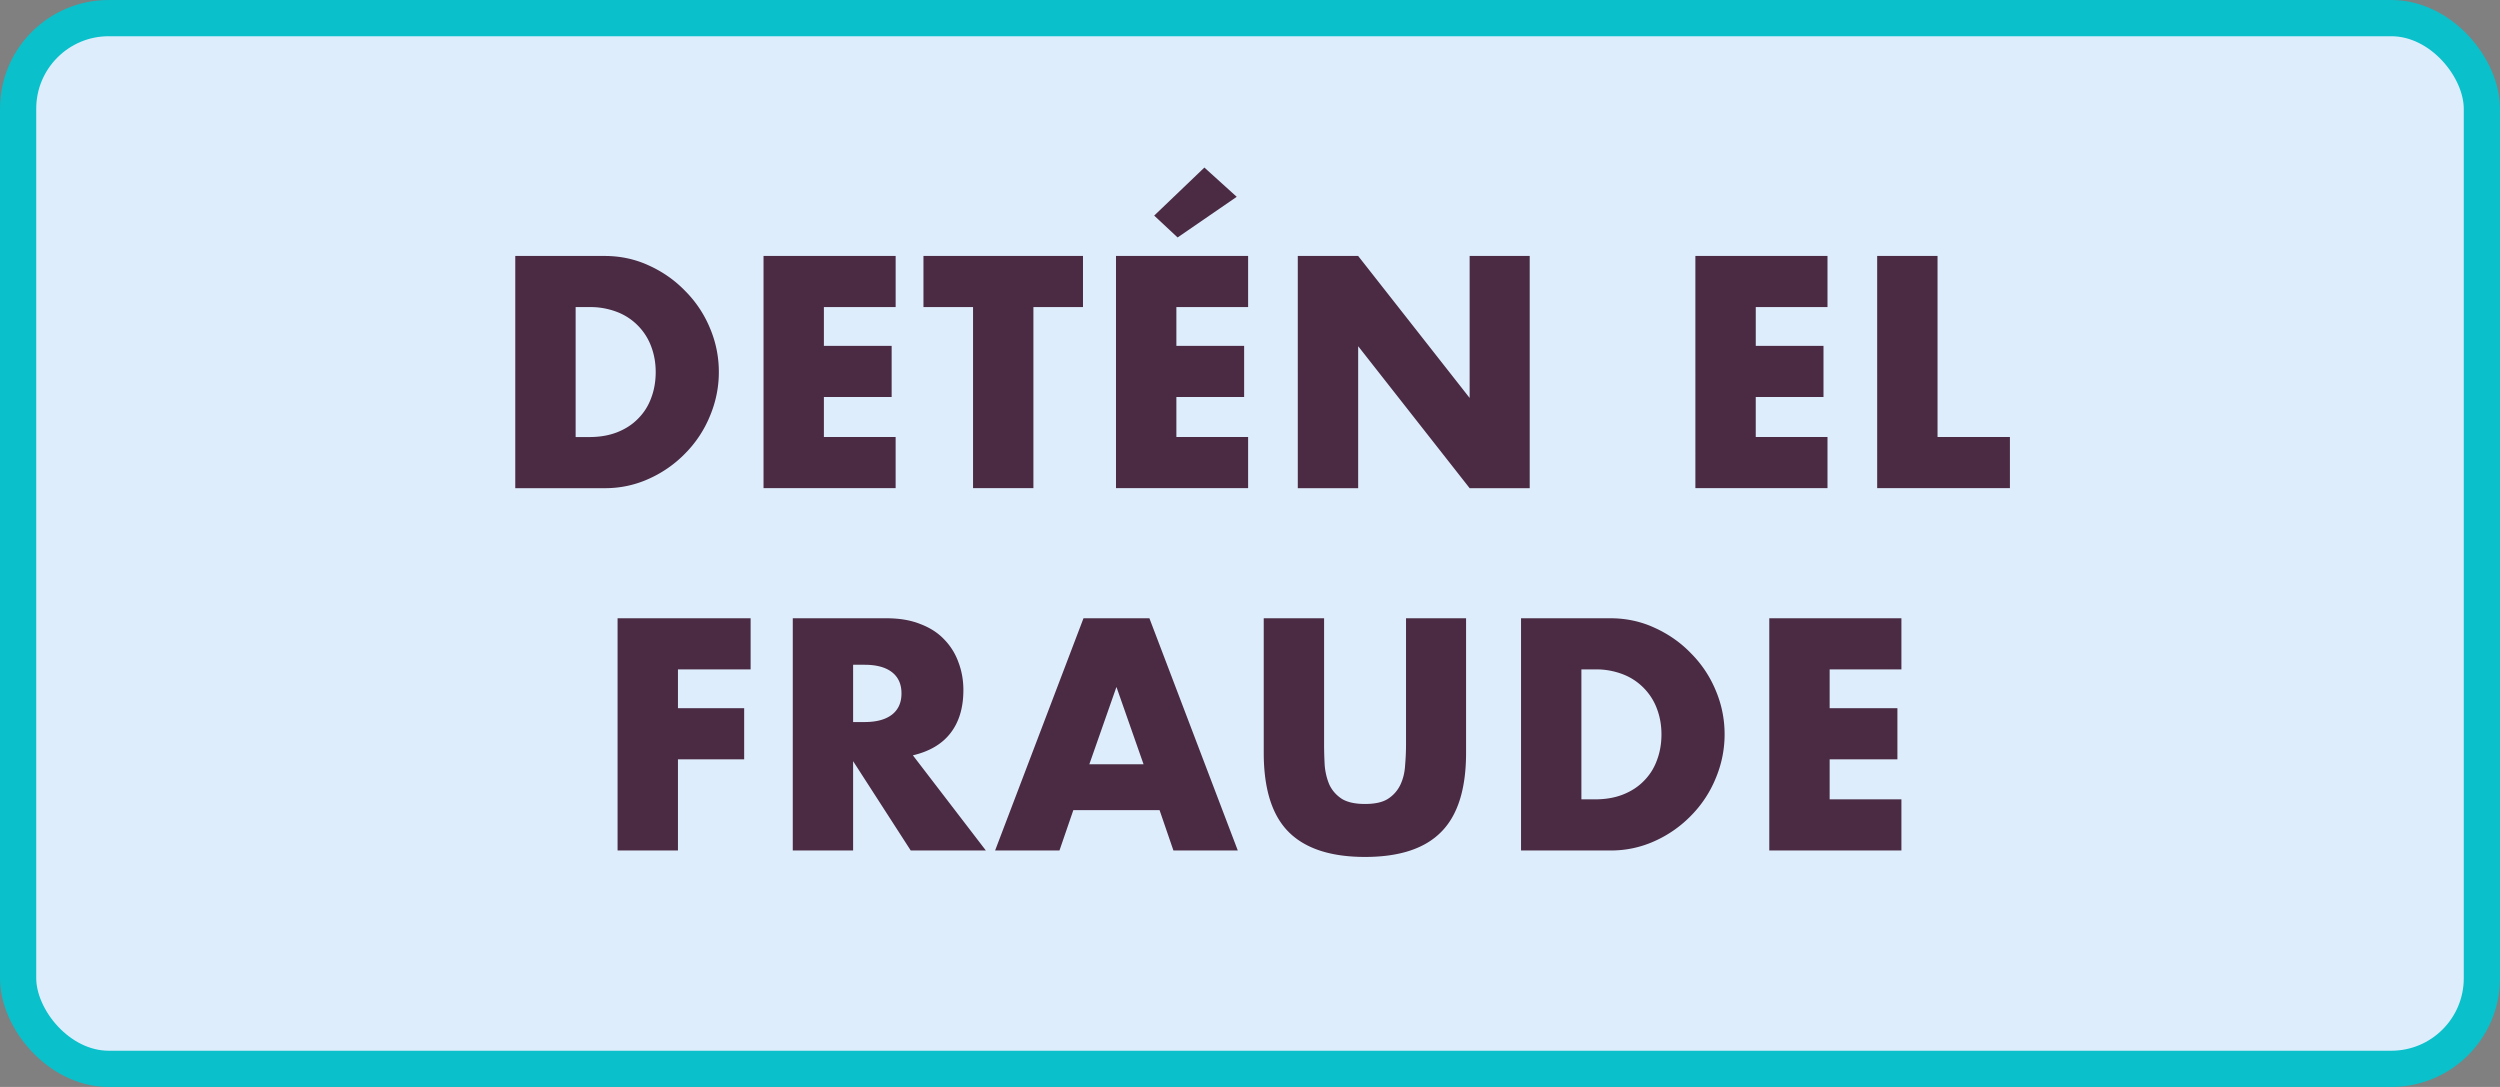 <svg width="138" height="60" viewBox="0 0 138 60" fill="none" xmlns="http://www.w3.org/2000/svg"><rect x="0" y="0" width="138" height="60" fill="#808080" stroke="none"/><rect x="1" y="1" width="136" height="58" rx="5" fill="#DEEDFC" stroke="#09C0CB" stroke-width="2"/><path d="M31.775 24.125h.765c.578 0 1.093-.091 1.547-.272.453-.182.833-.431 1.139-.748.317-.318.555-.692.714-1.122.17-.442.255-.924.255-1.445 0-.51-.085-.986-.255-1.428a3.227 3.227 0 00-.731-1.14 3.216 3.216 0 00-1.14-.747 4.09 4.09 0 00-1.53-.272h-.764v7.174zm-3.332-9.996h4.93c.872 0 1.688.175 2.448.527.77.35 1.439.821 2.006 1.41a6.31 6.31 0 011.36 2.04c.328.771.493 1.582.493 2.432 0 .838-.165 1.649-.493 2.43a6.322 6.322 0 01-1.343 2.04 6.484 6.484 0 01-2.006 1.412 5.798 5.798 0 01-2.465.527h-4.93V14.129zM49.44 16.95h-3.961v2.142h3.74v2.822h-3.74v2.21h3.96v2.822h-7.292V14.129h7.293v2.822zm7.604 0v9.996h-3.332V16.95h-2.737v-2.822h8.806v2.822h-2.737zm11.852 0h-3.96v2.142h3.74v2.822h-3.74v2.21h3.96v2.822h-7.293V14.129h7.293v2.822zm-.629-6.086l-3.264 2.244-1.292-1.207 2.771-2.652 1.785 1.615zm3.371 16.082V14.129h3.332l6.154 7.837v-7.837h3.316v12.818h-3.316l-6.153-7.837v7.837h-3.333zm29.24-9.996h-3.96v2.142h3.739v2.822h-3.74v2.21h3.961v2.822h-7.293V14.129h7.293v2.822zm6.074-2.822v9.996h3.995v2.822h-7.327V14.129h3.332zM41.435 36.95h-4.012v2.142h3.655v2.822h-3.655v5.032H34.09V34.129h7.344v2.822zm5.658 2.907h.629c.657 0 1.161-.136 1.513-.408.351-.272.527-.663.527-1.173s-.176-.901-.527-1.173c-.352-.272-.856-.408-1.513-.408h-.63v3.162zm7.327 7.089h-4.148l-3.18-4.93v4.93h-3.331V34.129h5.185c.714 0 1.337.107 1.87.323.532.204.969.487 1.309.85.351.362.612.782.782 1.258.181.476.272.986.272 1.53 0 .974-.238 1.768-.714 2.38-.465.6-1.156 1.008-2.074 1.224l4.029 5.253zm8.704-4.76l-1.496-4.267-1.496 4.267h2.992zm.884 2.533h-4.76l-.765 2.227H54.93l4.879-12.818h3.638l4.879 12.818h-3.553l-.765-2.227zm9.082-10.591v6.97c0 .374.012.759.034 1.156.034.385.12.736.255 1.054.148.317.374.578.68.782.306.192.737.289 1.292.289.556 0 .98-.097 1.275-.29a1.88 1.88 0 00.68-.781c.148-.318.233-.67.255-1.054.034-.397.051-.782.051-1.156v-6.97h3.315v7.429c0 1.994-.459 3.45-1.377 4.369-.906.918-2.306 1.377-4.199 1.377-1.892 0-3.298-.46-4.216-1.377-.918-.918-1.377-2.375-1.377-4.37V34.13h3.332zm14.203 9.996h.764c.578 0 1.094-.091 1.547-.272.454-.182.834-.431 1.14-.748.317-.318.555-.692.713-1.122.17-.442.256-.924.256-1.445 0-.51-.085-.986-.255-1.428a3.225 3.225 0 00-.731-1.14 3.215 3.215 0 00-1.14-.747 4.09 4.09 0 00-1.53-.272h-.764v7.174zm-3.333-9.996h4.93c.873 0 1.69.175 2.448.527.771.35 1.44.821 2.007 1.41a6.308 6.308 0 011.36 2.04c.328.771.493 1.582.493 2.432 0 .838-.165 1.649-.493 2.43a6.322 6.322 0 01-1.343 2.04 6.482 6.482 0 01-2.006 1.412 5.798 5.798 0 01-2.465.527h-4.93V34.129zm20.998 2.822h-3.961v2.142h3.74v2.822h-3.74v2.21h3.961v2.822h-7.293V34.129h7.293v2.822z" fill="#4A2B43"/></svg>